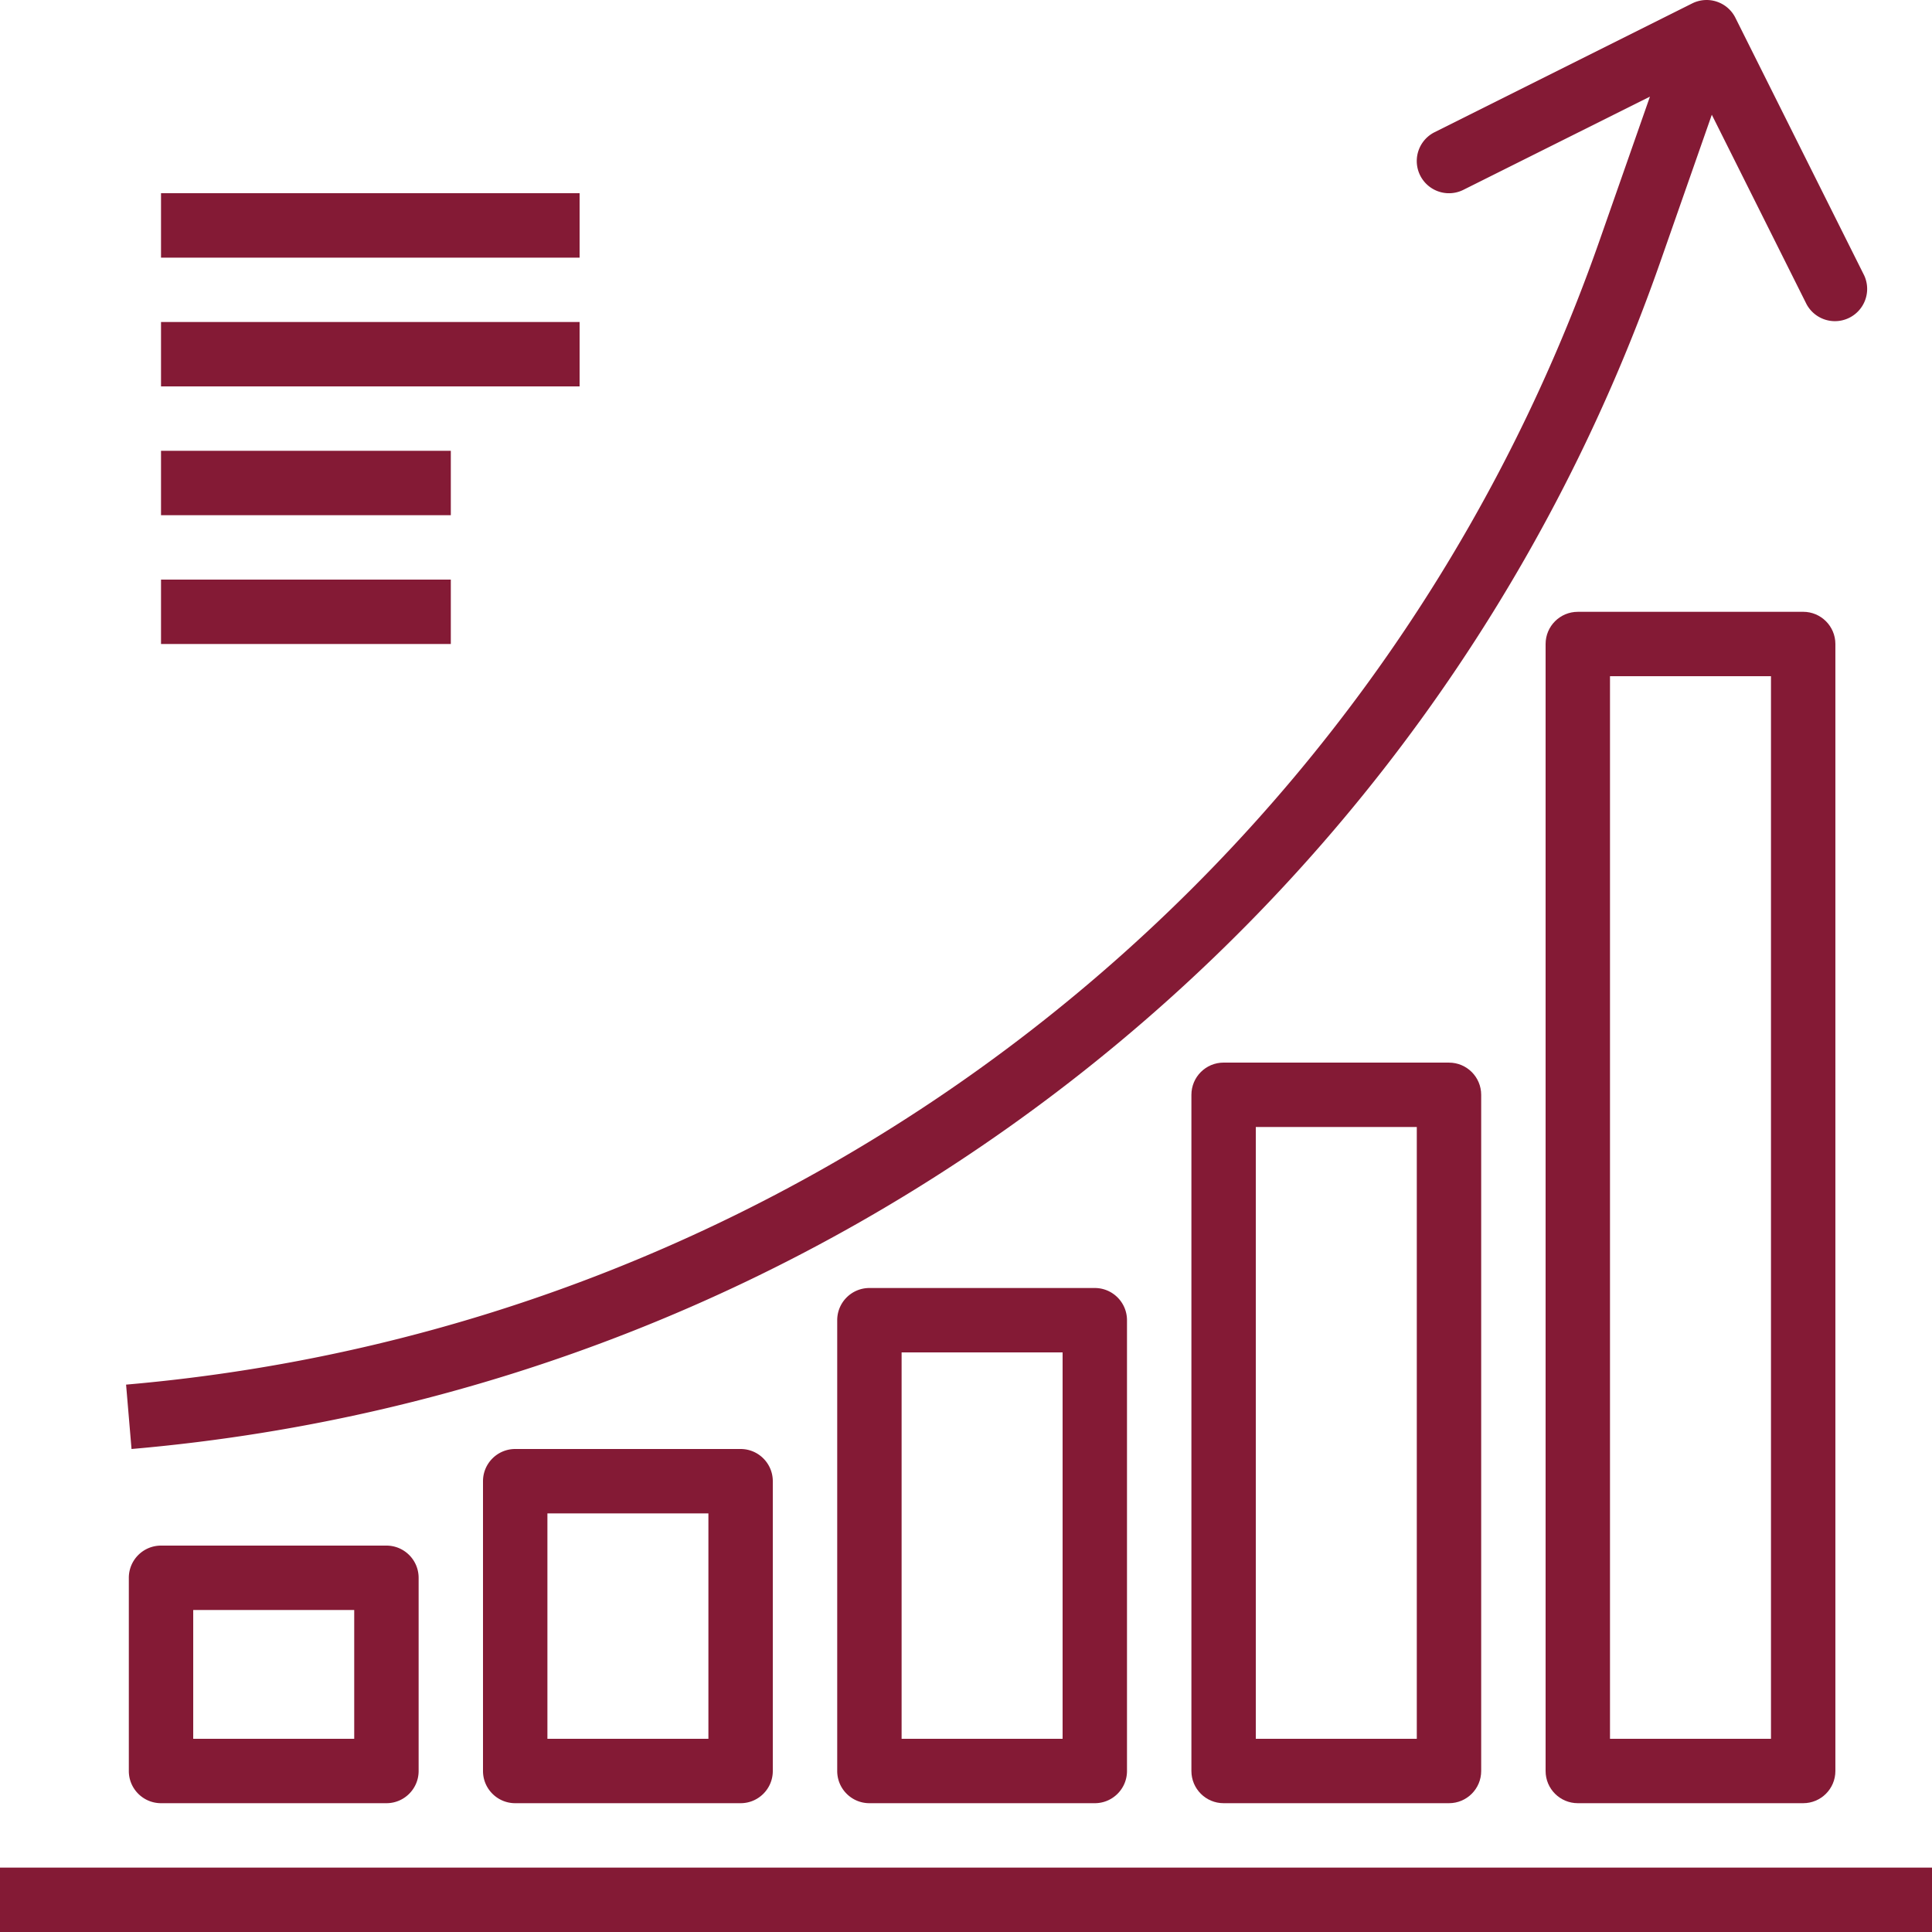 <svg width="100" height="100" fill="none" xmlns="http://www.w3.org/2000/svg"><g clip-path="url(#clip0)" fill="#841A35"><path d="M30 10.001H8.334v3.334H30V10zm0 6.667H8.334V20H30v-3.333zm-6.666 6.666h-15v3.334h15v-3.334zm0 6.666h-15v3.334h15v-3.333zM100 96.667H0V100h100v-3.333zm-3.51-82.411L89.825.923a1.666 1.666 0 00-2.236-.747L74.254 6.843a1.667 1.667 0 001.49 2.983l9.657-4.825-2.635 7.523C71.184 45.51 41.354 68.65 6.526 71.668L6.808 75c36.14-3.13 67.094-27.146 79.105-61.376l2.69-7.686 4.904 9.808a1.668 1.668 0 002.983-1.49zM20 80H8.335c-.92 0-1.667.746-1.667 1.667v10c0 .92.747 1.666 1.667 1.666h11.667c.92 0 1.666-.746 1.666-1.666v-10c0-.92-.746-1.667-1.666-1.667zm-1.666 10h-8.333v-6.666h8.333V90zm20-15H26.667c-.92 0-1.667.747-1.667 1.667v15c0 .92.747 1.666 1.667 1.666h11.667c.92 0 1.666-.746 1.666-1.666v-15c0-.92-.746-1.667-1.666-1.667zm-1.667 15h-8.333V78.334h8.333V90zm20-23.333H45c-.92 0-1.666.746-1.666 1.667v23.333c0 .92.746 1.666 1.666 1.666h11.667c.92 0 1.666-.746 1.666-1.666V68.334c0-.92-.746-1.667-1.666-1.667zM55 90h-8.333V70H55v20z"/><path d="M75 55H63.333c-.92 0-1.666.747-1.666 1.667v35c0 .92.746 1.666 1.666 1.666H75c.92 0 1.666-.746 1.666-1.666v-35c0-.92-.746-1.666-1.666-1.666zm-1.667 35H65V58.334h8.333V90zm20-58.332H81.666c-.92 0-1.666.746-1.666 1.666v58.333c0 .92.746 1.666 1.666 1.666h11.667c.92 0 1.666-.746 1.666-1.666V33.334c0-.92-.746-1.667-1.666-1.667zM91.666 90h-8.333V35h8.333v55z"/></g><defs><clipPath id="clip0"><path fill="#fff" d="M0 0h100v100H0z"/></clipPath></defs></svg>